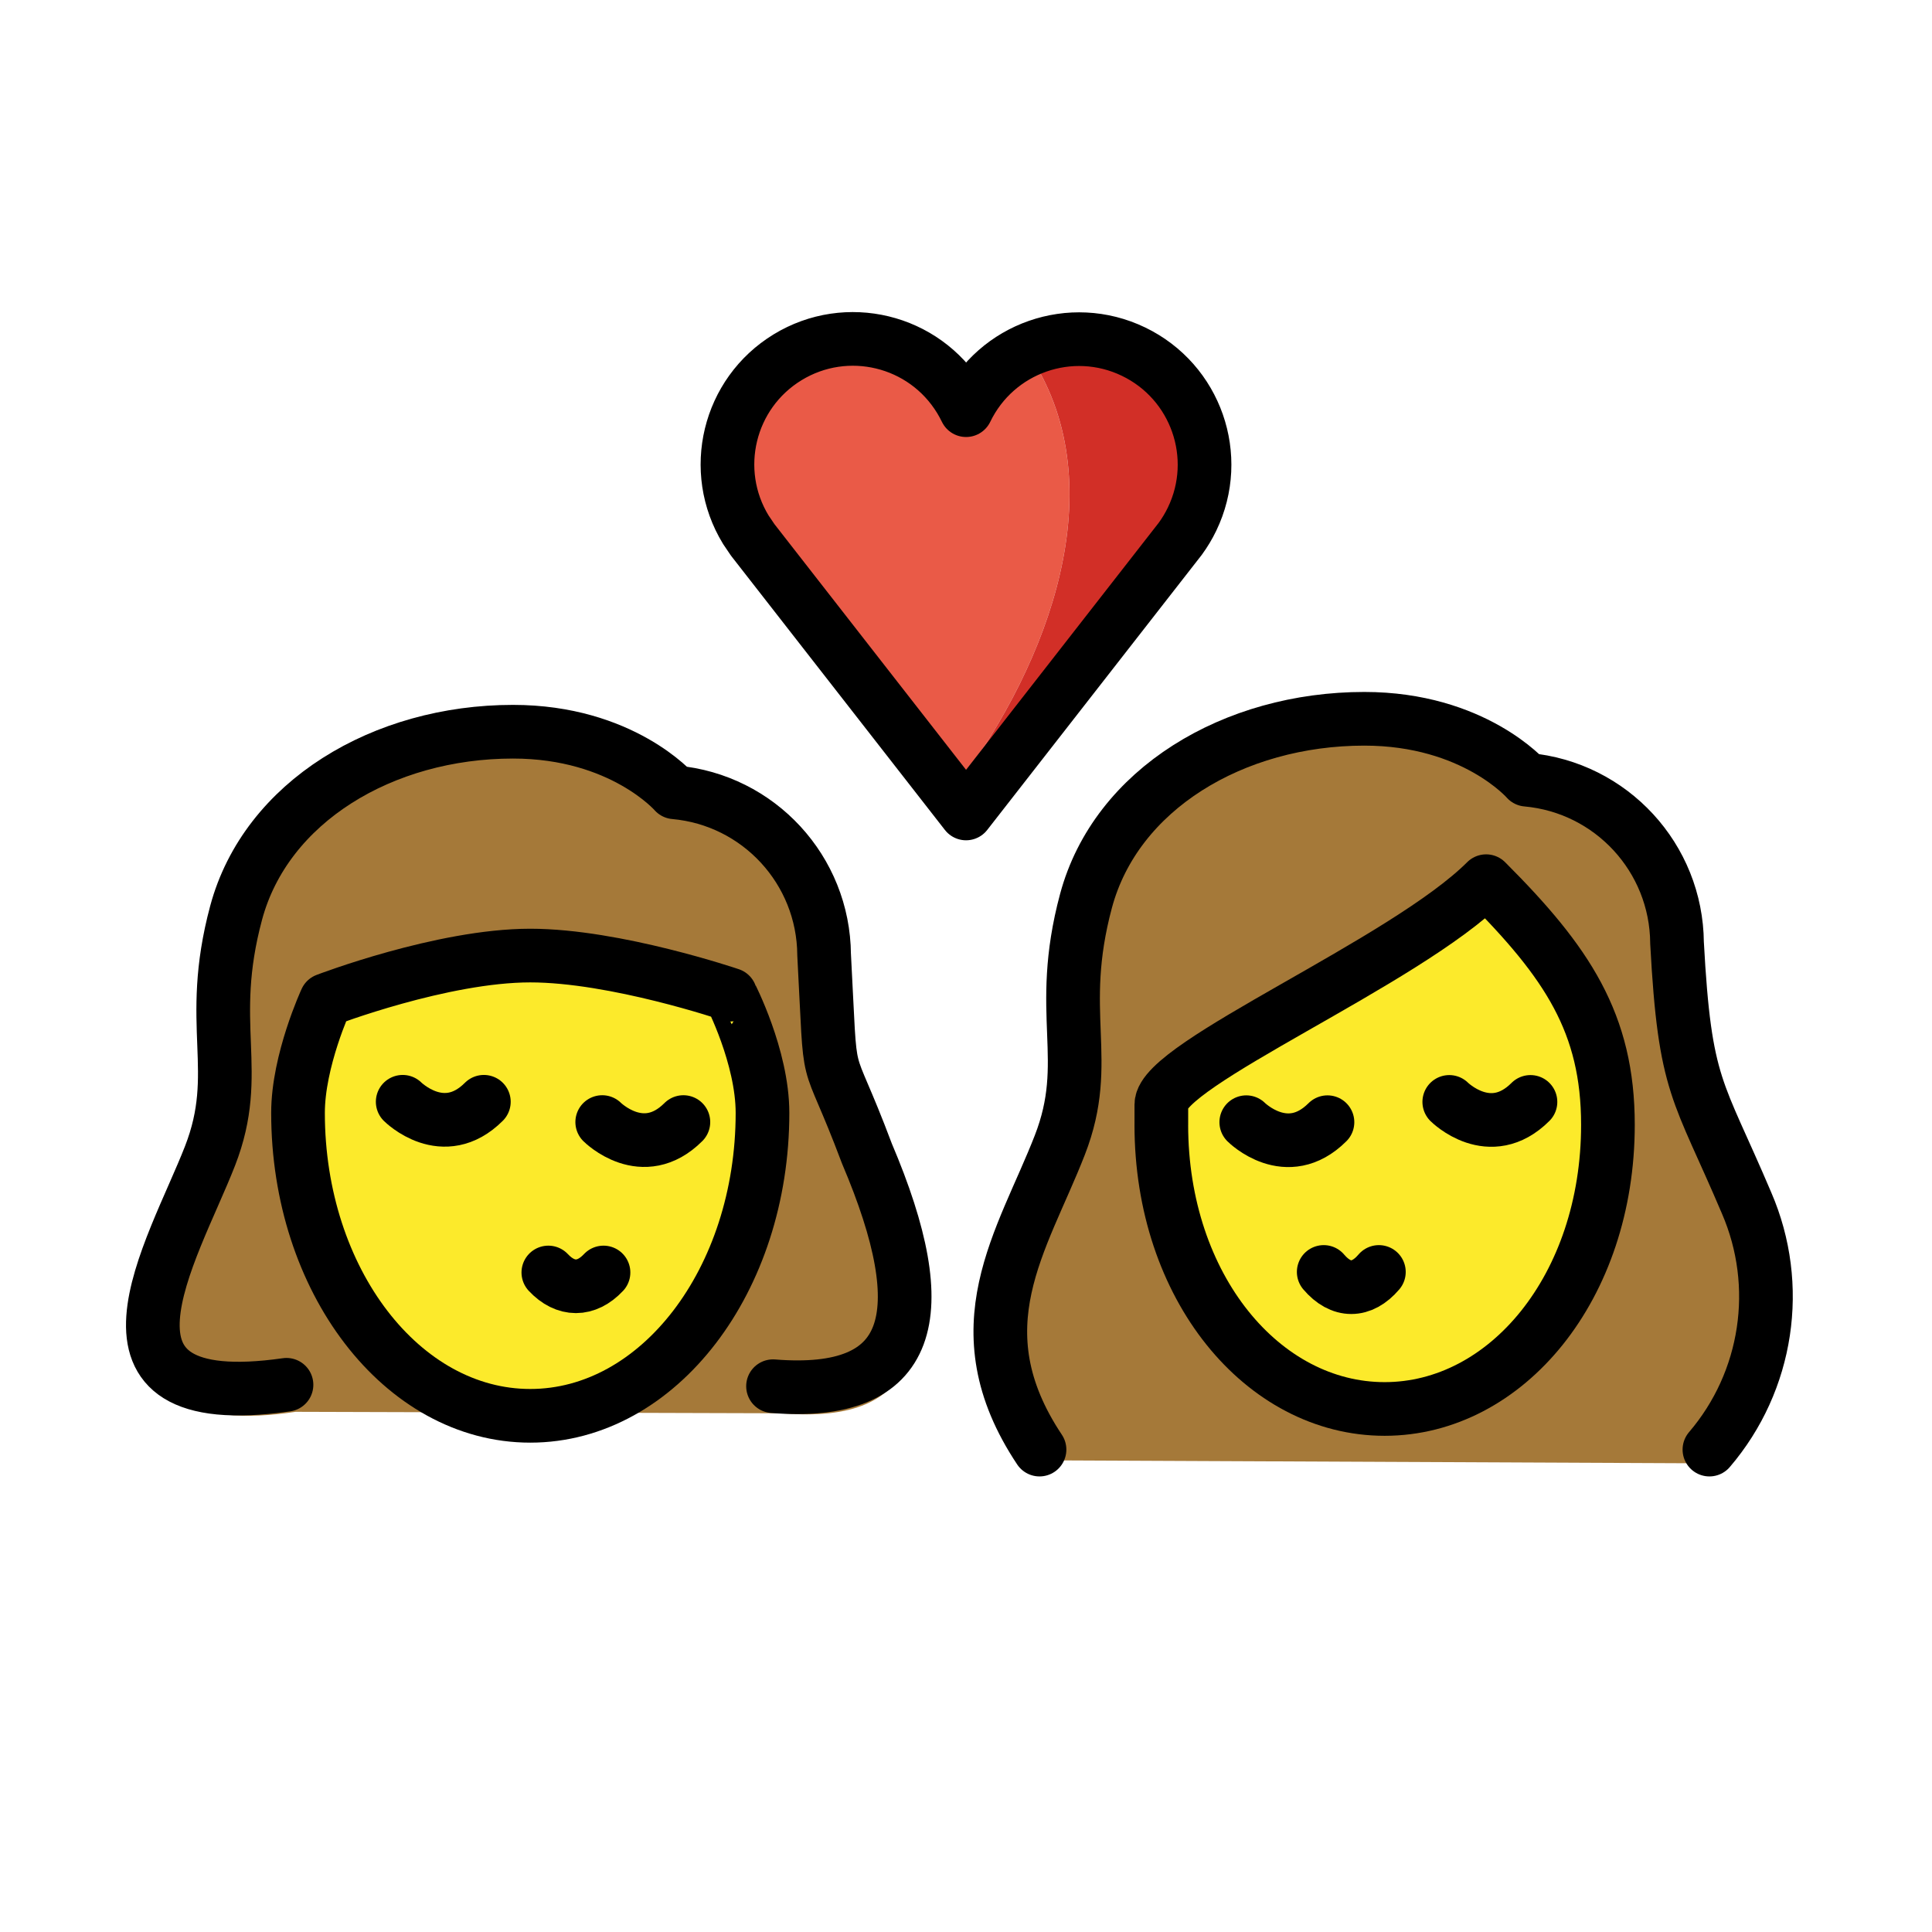 <svg id="emoji" xmlns="http://www.w3.org/2000/svg" viewBox="0 0 72 72">
  <g id="color">
    <path fill="#A57939" d="M64.246,54.537c-0.296,0.296,2.223-5.837,0.156-9.425c-0.332-0.645-0.625-1.31-0.876-1.991
		c-1.114-2.474-1.53-3.399-1.776-7.962c0.021-2.794-2.114-5.132-4.898-5.366c-0.201-0.014-0.389-0.107-0.52-0.26
		c-0.07-0.076-1.822-2.009-5.48-2.009c-4.69,0-8.655,2.558-9.64,6.223c-0.404,1.522-0.548,3.102-0.427,4.672
		c0.154,1.527-0.043,3.07-0.576,4.51c-0.188,0.572-0.474,1.107-0.847,1.58
		c-2.854,3.343-1.099,10.132-1.244,9.91" stroke="none"></path>
    <path fill="#FCEA2B" stroke="none" stroke-width="2" stroke-linejoin="round" stroke-miterlimit="10" d="M43.279,41.917
		c0,6.052,3.783,10.591,8.322,10.591s8.322-4.539,8.322-10.591c0-3.783-1.513-6.052-4.539-9.078
		c-3.026,3.026-12.104,6.809-12.104,8.322V41.917z"></path>
    <path fill="#EA5A47" d="M38.455,13.371c-0.929,0.416-1.679,1.149-2.118,2.067c-0.09,0.186-0.313,0.263-0.499,0.173
			c-0.076-0.037-0.137-0.098-0.173-0.173c-1.03-2.141-3.601-3.041-5.742-2.01s-3.041,3.601-2.01,5.742
			c0.06,0.126,0.127,0.248,0.2,0.368l0.246,0.364l7.31,9.372C39.139,24.62,41.496,18.168,38.455,13.371z" stroke="none"></path>
    <path fill="#d22f27" d="M40.211,13c-0.605-0.001-1.203,0.125-1.755,0.371c3.041,4.797,0.683,11.25-2.786,15.901
			l0.333,0.425l0.585-0.75l7.102-9.106c1.401-1.921,0.979-4.613-0.941-6.014c-0.736-0.537-1.624-0.827-2.536-0.827
			L40.211,13z" stroke="none"></path>
    <path fill="#A57939" d="M11.019,52.614c-8.077,1.204-4.231-5.189-2.849-8.886c1.23-3.292-0.157-5.056,0.972-9.432
		c1.113-4.311,5.477-7.027,10.318-7.027c4.064,0,6.021,2.351,6.021,2.351c3.138,0.293,5.549,3.019,5.573,6.299
		c0.291,5.627-0.015,3.256,1.595,7.72c2.582,6.319,1.72,9.468-3.499,9.03" stroke="none"></path>
    <path fill="#FCEA2B" stroke="none" stroke-width="2" stroke-linejoin="round" stroke-miterlimit="10" d="M28.416,41.474
		c0,6.235-3.875,11.289-8.655,11.289s-8.655-5.054-8.655-11.289c0-1.948,1.045-4.206,1.045-4.206
		s4.324-1.657,7.61-1.657c3.174,0,7.456,1.457,7.456,1.457S28.416,39.38,28.416,41.474z"></path>
  </g>
  <g id="hair"> </g>
  <g id="skin"> </g>
  <g id="skin-shadow"> </g>
  <g id="line">
    <path fill="none" stroke="#000000" stroke-width="2" stroke-linecap="round" stroke-linejoin="round" d="M38.74,54.022
		c-3.026-4.539-0.632-7.779,0.756-11.348c1.237-3.177-0.158-4.88,0.977-9.104
		c1.119-4.161,5.505-6.783,10.371-6.783c4.085,0,6.052,2.27,6.052,2.27c3.154,0.283,5.578,2.914,5.602,6.08
		c0.293,5.432,0.775,5.411,2.594,9.7c1.329,3.075,0.79,6.639-1.387,9.185"></path>
    <path fill="none" stroke="#000000" stroke-width="2" stroke-linejoin="round" stroke-miterlimit="10" d="M43.279,41.917
		c0,6.052,3.783,10.591,8.322,10.591s8.322-4.539,8.322-10.591c0-3.783-1.513-6.052-4.539-9.078
		c-3.026,3.026-12.104,6.809-12.104,8.322V41.917z"></path>
    <path fill="none" stroke="#000000" stroke-width="2" stroke-linecap="round" stroke-linejoin="round" d="M49.331,47.402
		c0.642,0.756,1.413,0.756,2.056,0"></path>
    <path fill="none" stroke="#000000" stroke-width="2" stroke-linecap="round" stroke-miterlimit="10" d="M54.01,41.065
		c0,0,1.513,1.513,3.026,0"></path>
    <path fill="none" stroke="#000000" stroke-width="2" stroke-linecap="round" stroke-miterlimit="10" d="M46.445,41.821
		c0,0,1.513,1.513,3.026,0"></path>
    <path fill="none" stroke="#000000" stroke-width="2" stroke-linecap="round" stroke-linejoin="round" d="M36.002,30.315
			L28.051,20.12l-0.256-0.379c-1.345-2.204-0.648-5.081,1.556-6.426c2.204-1.345,5.081-0.648,6.426,1.556
			c0.082,0.135,0.157,0.273,0.226,0.415c1.121-2.326,3.915-3.303,6.241-2.181
			c2.326,1.121,3.303,3.915,2.181,6.241c-0.124,0.258-0.272,0.504-0.441,0.735L36.002,30.315z"></path>
    <path fill="none" stroke="#000000" stroke-width="2" stroke-linecap="round" stroke-linejoin="round" d="M57.653,29.174"></path>
    <path fill="none" stroke="#000000" stroke-width="2" stroke-linejoin="round" stroke-miterlimit="10" d="M28.416,41.474
		c0,6.235-3.875,11.289-8.655,11.289s-8.655-5.054-8.655-11.289c0-1.948,1.045-4.206,1.045-4.206
		s4.324-1.657,7.61-1.657c3.174,0,7.456,1.457,7.456,1.457S28.416,39.38,28.416,41.474z"></path>
    <path fill="none" stroke="#000000" stroke-width="2" stroke-linecap="round" stroke-linejoin="round" d="M20.435,47.422
		c0.642,0.685,1.413,0.685,2.056,0"></path>
    <path fill="none" stroke="#000000" stroke-width="2" stroke-linecap="round" stroke-miterlimit="10" d="M15.007,41.06
		c0,0,1.513,1.513,3.025,0"></path>
    <path fill="none" stroke="#000000" stroke-width="2" stroke-linecap="round" stroke-miterlimit="10" d="M22.443,41.816
		c0,0,1.513,1.513,3.025,0"></path>
    <path fill="none" stroke="#000000" stroke-width="2" stroke-linecap="round" stroke-linejoin="round" d="M10.677,51.607
		c-8.077,1.156-4.231-4.982-2.849-8.533c1.23-3.161-0.157-4.855,0.972-9.057
		c1.113-4.139,5.477-6.748,10.318-6.748c4.064,0,6.021,2.258,6.021,2.258c3.138,0.281,5.549,2.899,5.573,6.049
		c0.291,5.404-0.015,3.126,1.595,7.413c2.582,6.068,1.72,9.092-3.499,8.671"></path>
  </g>
</svg>